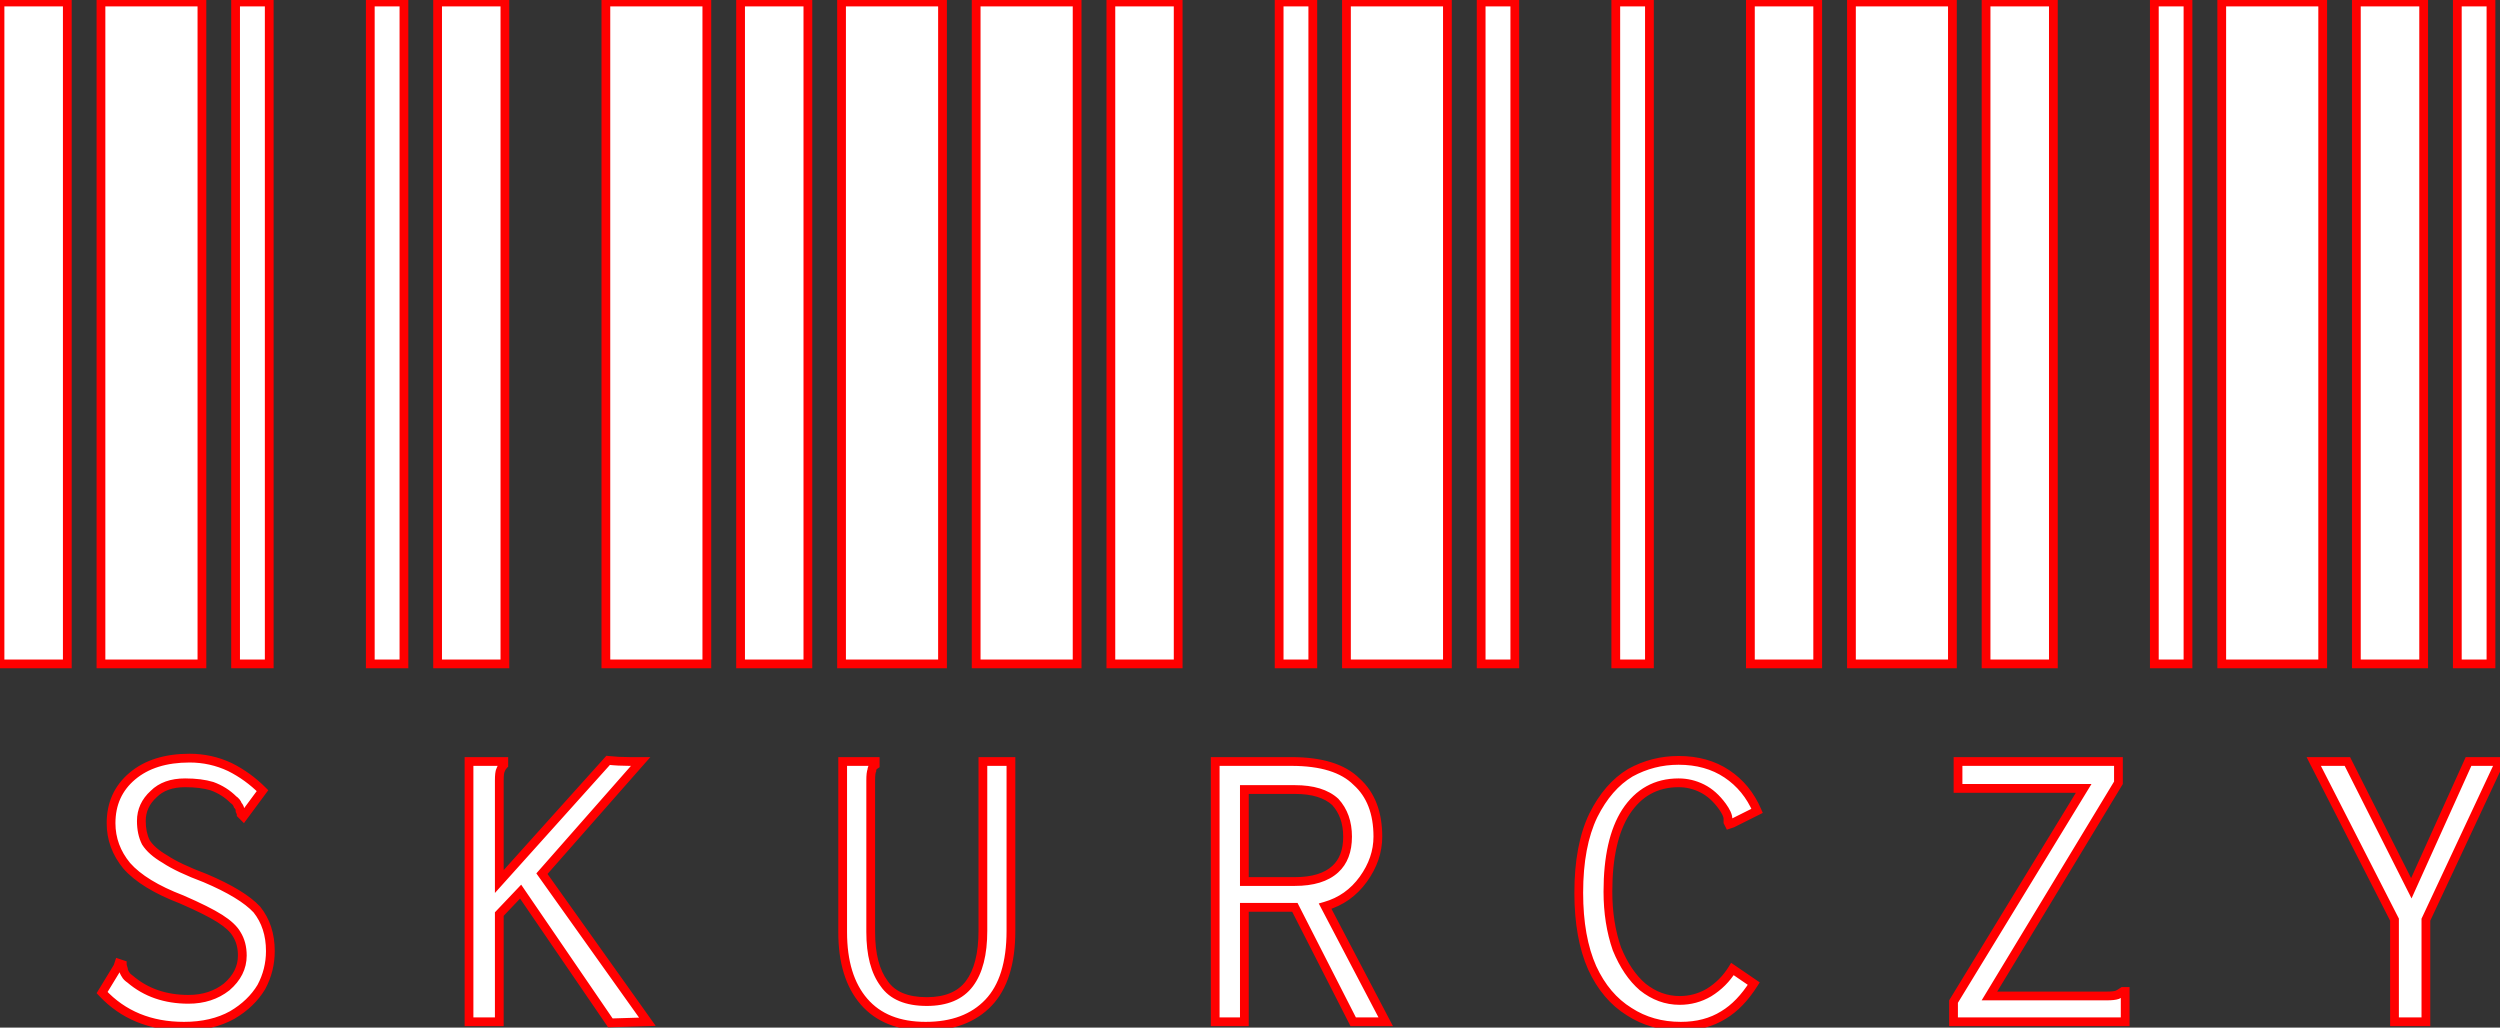 <svg width="1141" height="469" viewBox="0 0 1141 469" fill="none" xmlns="http://www.w3.org/2000/svg">
<rect x="0" y="0" width="1141" height="469" fill="#333333" stroke="none"/>
<path d="M0 303V0.92H30.72V303H0ZM46.08 303V0.92H92.16V303H46.08ZM107.52 303V0.92H122.88V303H107.52ZM83.968 468.376C68.608 468.376 56.149 463.256 46.592 453.016L53.76 441.24L54.272 439.704L55.808 440.216C55.808 440.557 55.979 441.24 56.32 442.264C56.32 442.947 56.661 443.8 57.344 444.824C57.685 445.507 58.368 446.189 59.392 446.872C66.56 453.016 75.435 456.088 86.016 456.088C92.843 456.088 98.645 454.211 103.424 450.456C108.203 446.36 110.592 441.581 110.592 436.12C110.592 432.365 109.739 429.123 108.032 426.392C106.667 424.003 104.107 421.613 100.352 419.224C96.597 416.835 90.795 413.933 82.944 410.52C71.339 406.083 62.976 400.963 57.856 395.16C53.077 389.357 50.688 382.872 50.688 375.704C50.688 366.829 53.931 359.661 60.416 354.2C66.901 348.739 75.605 346.008 86.528 346.008C93.013 346.008 99.157 347.373 104.96 350.104C110.421 352.835 115.371 356.419 119.808 360.856L111.104 372.632L110.08 371.608C110.08 371.267 109.909 370.755 109.568 370.072C109.568 369.048 109.227 368.195 108.544 367.512C108.203 366.488 107.52 365.635 106.496 364.952C103.765 362.221 100.523 360.173 96.768 358.808C93.355 357.784 89.259 357.272 84.48 357.272C78.336 357.272 73.557 358.979 70.144 362.392C66.389 365.805 64.512 369.901 64.512 374.68C64.512 378.435 65.195 381.677 66.56 384.408C68.267 387.139 71.168 389.699 75.264 392.088C79.36 394.819 85.504 397.72 93.696 400.792C104.96 405.571 112.811 410.349 117.248 415.128C121.344 420.248 123.392 426.563 123.392 434.072C123.392 439.875 122.027 445.336 119.296 450.456C116.224 455.576 111.787 459.843 105.984 463.256C99.84 466.669 92.501 468.376 83.968 468.376ZM169 303V0.92H184.36V303H169ZM199.72 303V0.92H230.44V303H199.72ZM276.52 303V0.92H322.6V303H276.52ZM237.608 406.936L227.88 417.176V466.328H214.056V347.544H229.928V349.08C229.245 349.763 228.733 350.616 228.392 351.64C228.051 352.323 227.88 353.859 227.88 356.248V402.328L277.544 347.032C280.616 347.373 283.859 347.544 287.272 347.544H292.392L247.336 398.744L295.464 466.328L278.568 466.84L237.608 406.936ZM338 303V0.92H368.72V303H338ZM384.08 303V0.92H430.16V303H384.08ZM445.52 303V0.92H491.6V303H445.52ZM422.48 468.376C410.192 468.376 400.805 464.621 394.32 457.112C387.835 449.603 384.592 439.021 384.592 425.368V347.544H399.44V349.08C398.416 349.763 397.904 350.616 397.904 351.64C397.563 352.323 397.392 353.859 397.392 356.248V425.368C397.392 435.608 399.44 443.459 403.536 448.92C407.291 454.381 413.776 457.112 422.992 457.112C431.867 457.112 438.352 454.381 442.448 448.92C446.544 443.459 448.592 435.437 448.592 424.856V347.544H461.392V424.856C461.392 439.533 457.979 450.456 451.152 457.624C444.325 464.792 434.768 468.376 422.48 468.376ZM507 303V0.92H537.72V303H507ZM583.8 303V0.92H599.16V303H583.8ZM614.52 303V0.92H660.6V303H614.52ZM554.616 347.544H589.432C603.085 347.544 612.984 350.616 619.128 356.76C625.613 362.563 628.856 370.925 628.856 381.848C628.856 388.675 626.637 395.16 622.2 401.304C617.763 407.448 611.96 411.544 604.792 413.592L632.44 466.328H617.592L590.968 414.104H567.928V466.328H554.616V347.544ZM590.968 402.328C599.16 402.328 605.304 400.451 609.4 396.696C613.155 393.283 615.032 388.333 615.032 381.848C615.032 375.363 613.155 370.072 609.4 365.976C605.304 362.221 599.16 360.344 590.968 360.344H567.928V402.328H590.968ZM676 303V0.92H691.36V303H676ZM737.44 303V0.92H752.8V303H737.44ZM798.88 303V0.92H829.6V303H798.88ZM767.136 468.376C758.261 468.376 750.411 466.157 743.584 461.72C736.416 457.283 730.784 450.627 726.688 441.752C722.592 432.536 720.544 421.101 720.544 407.448C720.544 393.112 722.763 381.336 727.2 372.12C731.637 363.245 737.269 356.76 744.096 352.664C750.923 348.909 758.261 347.032 766.112 347.032C774.645 347.032 781.984 349.08 788.128 353.176C794.272 357.272 798.88 362.904 801.952 370.072L790.688 375.704L789.152 376.216L788.64 375.192V373.656C788.64 372.291 787.787 370.413 786.08 368.024C783.349 364.269 780.277 361.539 776.864 359.832C773.451 358.125 769.867 357.272 766.112 357.272C755.872 357.272 747.851 361.709 742.048 370.584C736.587 379.117 733.856 391.235 733.856 406.936C733.856 416.493 735.221 425.197 737.952 433.048C741.024 440.557 744.949 446.36 749.728 450.456C754.848 454.552 760.48 456.6 766.624 456.6C771.403 456.6 775.84 455.405 779.936 453.016C784.373 450.285 787.957 446.701 790.688 442.264L800.416 448.92C796.32 455.405 791.712 460.184 786.592 463.256C781.131 466.669 774.645 468.376 767.136 468.376ZM845 303V0.92H891.08V303H845ZM906.44 303V0.92H937.16V303H906.44ZM983.24 303V0.92H998.6V303H983.24ZM891.592 457.112L950.984 359.832H893.64V347.544H966.856V357.272L907.976 454.552H961.736C963.784 454.552 965.32 454.381 966.344 454.04C967.027 453.699 967.88 453.187 968.904 452.504H969.928V466.328H891.592V457.112ZM1014 303V0.92H1060.08V303H1014ZM1075.44 303V0.92H1106.16V303H1075.44ZM1121.52 303V0.92H1136.88V303H1121.52ZM1092.85 419.736L1055.98 347.544H1071.34L1100.53 405.4L1126.64 347.544H1140.98L1107.18 419.736V466.328H1092.85V419.736Z" fill="white"/>
<path d="M0 303H-2V305H0V303ZM0 0.92V-1.08H-2V0.92H0ZM30.72 0.92H32.72V-1.08H30.72V0.92ZM30.72 303V305H32.72V303H30.72ZM46.08 303H44.08V305H46.08V303ZM46.08 0.92V-1.08H44.08V0.92H46.08ZM92.16 0.92H94.16V-1.08H92.16V0.92ZM92.16 303V305H94.16V303H92.16ZM107.52 303H105.52V305H107.52V303ZM107.52 0.92V-1.08H105.52V0.92H107.52ZM122.88 0.92H124.88V-1.08H122.88V0.92ZM122.88 303V305H124.88V303H122.88ZM46.592 453.016L44.884 451.976L44.095 453.272L45.13 454.381L46.592 453.016ZM53.76 441.24L55.468 442.28L55.586 442.087L55.657 441.872L53.76 441.24ZM54.272 439.704L54.904 437.807L53.007 437.174L52.375 439.072L54.272 439.704ZM55.808 440.216H57.808V438.774L56.441 438.319L55.808 440.216ZM56.32 442.264H58.32V441.939L58.217 441.632L56.32 442.264ZM57.344 444.824L59.133 443.93L59.077 443.818L59.008 443.715L57.344 444.824ZM59.392 446.872L60.694 445.353L60.602 445.275L60.501 445.208L59.392 446.872ZM103.424 450.456L104.66 452.029L104.693 452.002L104.726 451.975L103.424 450.456ZM108.032 426.392L106.296 427.384L106.315 427.419L106.336 427.452L108.032 426.392ZM82.944 410.52L83.742 408.686L83.7 408.668L83.658 408.652L82.944 410.52ZM57.856 395.16L56.312 396.431L56.334 396.458L56.356 396.483L57.856 395.16ZM60.416 354.2L59.128 352.67L59.128 352.67L60.416 354.2ZM104.96 350.104L105.854 348.315L105.833 348.305L105.812 348.294L104.96 350.104ZM119.808 360.856L121.416 362.045L122.44 360.66L121.222 359.442L119.808 360.856ZM111.104 372.632L109.69 374.046L111.332 375.688L112.712 373.821L111.104 372.632ZM110.08 371.608H108.08V372.436L108.666 373.022L110.08 371.608ZM109.568 370.072H107.568V370.544L107.779 370.966L109.568 370.072ZM108.544 367.512L106.647 368.144L106.796 368.592L107.13 368.926L108.544 367.512ZM106.496 364.952L105.082 366.366L105.222 366.506L105.387 366.616L106.496 364.952ZM96.768 358.808L97.451 356.928L97.398 356.909L97.343 356.892L96.768 358.808ZM70.144 362.392L71.489 363.872L71.525 363.84L71.558 363.806L70.144 362.392ZM66.56 384.408L64.771 385.302L64.814 385.387L64.864 385.468L66.56 384.408ZM75.264 392.088L76.373 390.424L76.323 390.391L76.272 390.36L75.264 392.088ZM93.696 400.792L94.477 398.951L94.438 398.934L94.398 398.919L93.696 400.792ZM117.248 415.128L118.81 413.879L118.764 413.821L118.714 413.767L117.248 415.128ZM119.296 450.456L121.011 451.485L121.037 451.442L121.061 451.397L119.296 450.456ZM105.984 463.256L106.955 465.004L106.977 464.992L106.998 464.98L105.984 463.256ZM2 303V0.92H-2V303H2ZM0 2.92H30.72V-1.08H0V2.92ZM28.72 0.92V303H32.72V0.92H28.72ZM30.72 301H0V305H30.72V301ZM48.08 303V0.92H44.08V303H48.08ZM46.08 2.92H92.16V-1.08H46.08V2.92ZM90.16 0.92V303H94.16V0.92H90.16ZM92.16 301H46.08V305H92.16V301ZM109.52 303V0.92H105.52V303H109.52ZM107.52 2.92H122.88V-1.08H107.52V2.92ZM120.88 0.92V303H124.88V0.92H120.88ZM122.88 301H107.52V305H122.88V301ZM83.968 466.376C69.103 466.376 57.194 461.445 48.054 451.651L45.13 454.381C55.104 465.067 68.113 470.376 83.968 470.376V466.376ZM48.3 454.056L55.468 442.28L52.052 440.2L44.884 451.976L48.3 454.056ZM55.657 441.872L56.169 440.336L52.375 439.072L51.863 440.608L55.657 441.872ZM53.64 441.601L55.176 442.113L56.441 438.319L54.904 437.807L53.64 441.601ZM53.808 440.216C53.808 440.645 53.903 441.1 53.996 441.469C54.098 441.879 54.243 442.359 54.423 442.896L58.217 441.632C58.055 441.145 57.944 440.772 57.876 440.499C57.842 440.363 57.823 440.268 57.813 440.207C57.801 440.138 57.808 440.15 57.808 440.216H53.808ZM54.32 442.264C54.32 443.548 54.931 444.81 55.68 445.933L59.008 443.715C58.392 442.79 58.32 442.346 58.32 442.264H54.32ZM55.555 445.718C56.12 446.848 57.128 447.767 58.283 448.536L60.501 445.208C59.608 444.612 59.251 444.166 59.133 443.93L55.555 445.718ZM58.09 448.391C65.665 454.883 75.019 458.088 86.016 458.088V454.088C75.85 454.088 67.455 451.149 60.694 445.353L58.09 448.391ZM86.016 458.088C93.233 458.088 99.485 456.094 104.66 452.029L102.188 448.883C97.805 452.327 92.453 454.088 86.016 454.088V458.088ZM104.726 451.975C109.872 447.563 112.592 442.257 112.592 436.12H108.592C108.592 440.905 106.533 445.157 102.122 448.937L104.726 451.975ZM112.592 436.12C112.592 432.054 111.664 428.43 109.728 425.332L106.336 427.452C107.813 429.815 108.592 432.677 108.592 436.12H112.592ZM109.768 425.4C108.172 422.606 105.304 420.004 101.426 417.537L99.278 420.911C102.91 423.222 105.161 425.4 106.296 427.384L109.768 425.4ZM101.426 417.537C97.536 415.061 91.618 412.11 83.742 408.686L82.147 412.354C89.972 415.756 95.659 418.608 99.278 420.911L101.426 417.537ZM83.658 408.652C72.192 404.268 64.17 399.293 59.356 393.837L56.356 396.483C61.782 402.632 70.486 407.898 82.23 412.388L83.658 408.652ZM59.4 393.889C54.901 388.425 52.688 382.384 52.688 375.704H48.688C48.688 383.36 51.254 390.29 56.312 396.431L59.4 393.889ZM52.688 375.704C52.688 367.388 55.694 360.791 61.704 355.73L59.128 352.67C52.167 358.531 48.688 366.271 48.688 375.704H52.688ZM61.704 355.73C67.736 350.651 75.938 348.008 86.528 348.008V344.008C75.272 344.008 66.067 346.826 59.128 352.67L61.704 355.73ZM86.528 348.008C92.722 348.008 98.575 349.31 104.108 351.914L105.812 348.294C99.74 345.437 93.304 344.008 86.528 344.008V348.008ZM104.066 351.893C109.329 354.525 114.104 357.981 118.394 362.27L121.222 359.442C116.637 354.857 111.513 351.145 105.854 348.315L104.066 351.893ZM118.2 359.667L109.496 371.443L112.712 373.821L121.416 362.045L118.2 359.667ZM112.518 371.218L111.494 370.194L108.666 373.022L109.69 374.046L112.518 371.218ZM112.08 371.608C112.08 370.757 111.706 369.876 111.357 369.178L107.779 370.966C107.923 371.255 108.009 371.463 108.055 371.6C108.077 371.668 108.085 371.703 108.087 371.712C108.089 371.723 108.08 371.684 108.08 371.608H112.08ZM111.568 370.072C111.568 368.553 111.04 367.18 109.958 366.098L107.13 368.926C107.413 369.209 107.568 369.543 107.568 370.072H111.568ZM110.441 366.88C109.94 365.375 108.945 364.181 107.605 363.288L105.387 366.616C106.095 367.088 106.465 367.601 106.647 368.144L110.441 366.88ZM107.91 363.538C104.966 360.593 101.471 358.39 97.451 356.928L96.085 360.688C99.574 361.957 102.565 363.849 105.082 366.366L107.91 363.538ZM97.343 356.892C93.692 355.797 89.391 355.272 84.48 355.272V359.272C89.126 359.272 93.018 359.771 96.193 360.724L97.343 356.892ZM84.48 355.272C77.957 355.272 72.614 357.094 68.73 360.978L71.558 363.806C74.501 360.863 78.715 359.272 84.48 359.272V355.272ZM68.799 360.912C64.656 364.678 62.512 369.3 62.512 374.68H66.512C66.512 370.503 68.123 366.933 71.489 363.872L68.799 360.912ZM62.512 374.68C62.512 378.675 63.239 382.238 64.771 385.302L68.349 383.514C67.151 381.117 66.512 378.194 66.512 374.68H62.512ZM64.864 385.468C66.805 388.573 70.003 391.334 74.256 393.816L76.272 390.36C72.333 388.063 69.729 385.704 68.256 383.348L64.864 385.468ZM74.155 393.752C78.44 396.609 84.751 399.574 92.994 402.665L94.398 398.919C86.257 395.866 80.28 393.028 76.373 390.424L74.155 393.752ZM92.915 402.633C104.107 407.382 111.639 412.027 115.782 416.489L118.714 413.767C113.982 408.672 105.813 403.76 94.477 398.951L92.915 402.633ZM115.686 416.377C119.458 421.092 121.392 426.947 121.392 434.072H125.392C125.392 426.178 123.23 419.404 118.81 413.879L115.686 416.377ZM121.392 434.072C121.392 439.546 120.107 444.684 117.531 449.515L121.061 451.397C123.946 445.988 125.392 440.203 125.392 434.072H121.392ZM117.581 449.427C114.702 454.226 110.522 458.266 104.97 461.532L106.998 464.98C113.051 461.419 117.746 456.926 121.011 451.485L117.581 449.427ZM105.013 461.508C99.223 464.724 92.234 466.376 83.968 466.376V470.376C92.769 470.376 100.457 468.615 106.955 465.004L105.013 461.508ZM169 303H167V305H169V303ZM169 0.92V-1.08H167V0.92H169ZM184.36 0.92H186.36V-1.08H184.36V0.92ZM184.36 303V305H186.36V303H184.36ZM199.72 303H197.72V305H199.72V303ZM199.72 0.92V-1.08H197.72V0.92H199.72ZM230.44 0.92H232.44V-1.08H230.44V0.92ZM230.44 303V305H232.44V303H230.44ZM276.52 303H274.52V305H276.52V303ZM276.52 0.92V-1.08H274.52V0.92H276.52ZM322.6 0.92H324.6V-1.08H322.6V0.92ZM322.6 303V305H324.6V303H322.6ZM237.608 406.936L239.259 405.807L237.862 403.765L236.158 405.559L237.608 406.936ZM227.88 417.176L226.43 415.799L225.88 416.377V417.176H227.88ZM227.88 466.328V468.328H229.88V466.328H227.88ZM214.056 466.328H212.056V468.328H214.056V466.328ZM214.056 347.544V345.544H212.056V347.544H214.056ZM229.928 347.544H231.928V345.544H229.928V347.544ZM229.928 349.08L231.342 350.494L231.928 349.908V349.08H229.928ZM228.392 351.64L230.181 352.534L230.244 352.407L230.289 352.272L228.392 351.64ZM227.88 402.328H225.88V407.548L229.368 403.664L227.88 402.328ZM277.544 347.032L277.765 345.044L276.743 344.931L276.056 345.696L277.544 347.032ZM292.392 347.544L293.893 348.865L296.816 345.544H292.392V347.544ZM247.336 398.744L245.835 397.423L244.787 398.613L245.707 399.904L247.336 398.744ZM295.464 466.328L295.525 468.327L299.262 468.214L297.093 465.168L295.464 466.328ZM278.568 466.84L276.917 467.969L277.535 468.872L278.629 468.839L278.568 466.84ZM171 303V0.92H167V303H171ZM169 2.92H184.36V-1.08H169V2.92ZM182.36 0.92V303H186.36V0.92H182.36ZM184.36 301H169V305H184.36V301ZM201.72 303V0.92H197.72V303H201.72ZM199.72 2.92H230.44V-1.08H199.72V2.92ZM228.44 0.92V303H232.44V0.92H228.44ZM230.44 301H199.72V305H230.44V301ZM278.52 303V0.92H274.52V303H278.52ZM276.52 2.92H322.6V-1.08H276.52V2.92ZM320.6 0.92V303H324.6V0.92H320.6ZM322.6 301H276.52V305H322.6V301ZM236.158 405.559L226.43 415.799L229.33 418.554L239.058 408.314L236.158 405.559ZM225.88 417.176V466.328H229.88V417.176H225.88ZM227.88 464.328H214.056V468.328H227.88V464.328ZM216.056 466.328V347.544H212.056V466.328H216.056ZM214.056 349.544H229.928V345.544H214.056V349.544ZM227.928 347.544V349.08H231.928V347.544H227.928ZM228.514 347.666C227.587 348.593 226.922 349.724 226.495 351.008L230.289 352.272C230.544 351.508 230.904 350.933 231.342 350.494L228.514 347.666ZM226.603 350.746C226.266 351.419 226.111 352.271 226.02 353.083C225.924 353.953 225.88 355.015 225.88 356.248H229.88C229.88 355.092 229.922 354.191 229.996 353.525C230.033 353.193 230.075 352.942 230.117 352.762C230.161 352.571 230.192 352.513 230.181 352.534L226.603 350.746ZM225.88 356.248V402.328H229.88V356.248H225.88ZM229.368 403.664L279.032 348.368L276.056 345.696L226.392 400.992L229.368 403.664ZM277.323 349.02C280.476 349.37 283.792 349.544 287.272 349.544V345.544C283.925 345.544 280.756 345.377 277.765 345.044L277.323 349.02ZM287.272 349.544H292.392V345.544H287.272V349.544ZM290.891 346.223L245.835 397.423L248.837 400.065L293.893 348.865L290.891 346.223ZM245.707 399.904L293.835 467.488L297.093 465.168L248.965 397.584L245.707 399.904ZM295.403 464.329L278.507 464.841L278.629 468.839L295.525 468.327L295.403 464.329ZM280.219 465.711L239.259 405.807L235.957 408.065L276.917 467.969L280.219 465.711ZM338 303H336V305H338V303ZM338 0.92V-1.08H336V0.92H338ZM368.72 0.92H370.72V-1.08H368.72V0.92ZM368.72 303V305H370.72V303H368.72ZM384.08 303H382.08V305H384.08V303ZM384.08 0.92V-1.08H382.08V0.92H384.08ZM430.16 0.92H432.16V-1.08H430.16V0.92ZM430.16 303V305H432.16V303H430.16ZM445.52 303H443.52V305H445.52V303ZM445.52 0.92V-1.08H443.52V0.92H445.52ZM491.6 0.92H493.6V-1.08H491.6V0.92ZM491.6 303V305H493.6V303H491.6ZM394.32 457.112L392.806 458.419L392.806 458.419L394.32 457.112ZM384.592 347.544V345.544H382.592V347.544H384.592ZM399.44 347.544H401.44V345.544H399.44V347.544ZM399.44 349.08L400.549 350.744L401.44 350.15V349.08H399.44ZM397.904 351.64L399.693 352.534L399.904 352.112V351.64H397.904ZM403.536 448.92L405.184 447.787L405.161 447.753L405.136 447.72L403.536 448.92ZM442.448 448.92L444.048 450.12L444.048 450.12L442.448 448.92ZM448.592 347.544V345.544H446.592V347.544H448.592ZM461.392 347.544H463.392V345.544H461.392V347.544ZM451.152 457.624L452.6 459.003L452.6 459.003L451.152 457.624ZM340 303V0.92H336V303H340ZM338 2.92H368.72V-1.08H338V2.92ZM366.72 0.92V303H370.72V0.92H366.72ZM368.72 301H338V305H368.72V301ZM386.08 303V0.92H382.08V303H386.08ZM384.08 2.92H430.16V-1.08H384.08V2.92ZM428.16 0.92V303H432.16V0.92H428.16ZM430.16 301H384.08V305H430.16V301ZM447.52 303V0.92H443.52V303H447.52ZM445.52 2.92H491.6V-1.08H445.52V2.92ZM489.6 0.92V303H493.6V0.92H489.6ZM491.6 301H445.52V305H491.6V301ZM422.48 466.376C410.623 466.376 401.851 462.772 395.834 455.805L392.806 458.419C399.76 466.471 409.761 470.376 422.48 470.376V466.376ZM395.834 455.805C389.763 448.775 386.592 438.722 386.592 425.368H382.592C382.592 439.321 385.907 450.43 392.806 458.419L395.834 455.805ZM386.592 425.368V347.544H382.592V425.368H386.592ZM384.592 349.544H399.44V345.544H384.592V349.544ZM397.44 347.544V349.08H401.44V347.544H397.44ZM398.331 347.416C396.879 348.384 395.904 349.806 395.904 351.64H399.904C399.904 351.426 399.953 351.142 400.549 350.744L398.331 347.416ZM396.115 350.746C395.778 351.419 395.623 352.271 395.532 353.083C395.436 353.953 395.392 355.015 395.392 356.248H399.392C399.392 355.092 399.434 354.191 399.508 353.525C399.545 353.193 399.587 352.942 399.629 352.762C399.673 352.571 399.704 352.513 399.693 352.534L396.115 350.746ZM395.392 356.248V425.368H399.392V356.248H395.392ZM395.392 425.368C395.392 435.835 397.479 444.178 401.936 450.12L405.136 447.72C401.401 442.74 399.392 435.381 399.392 425.368H395.392ZM401.888 450.053C406.15 456.252 413.396 459.112 422.992 459.112V455.112C414.156 455.112 408.431 452.51 405.184 447.787L401.888 450.053ZM422.992 459.112C432.29 459.112 439.465 456.23 444.048 450.12L440.848 447.72C437.239 452.533 431.444 455.112 422.992 455.112V459.112ZM444.048 450.12C448.512 444.169 450.592 435.647 450.592 424.856H446.592C446.592 435.228 444.576 442.749 440.848 447.72L444.048 450.12ZM450.592 424.856V347.544H446.592V424.856H450.592ZM448.592 349.544H461.392V345.544H448.592V349.544ZM459.392 347.544V424.856H463.392V347.544H459.392ZM459.392 424.856C459.392 439.264 456.038 449.594 449.704 456.245L452.6 459.003C459.92 451.318 463.392 439.803 463.392 424.856H459.392ZM449.704 456.245C443.342 462.925 434.362 466.376 422.48 466.376V470.376C435.174 470.376 445.309 466.659 452.6 459.003L449.704 456.245ZM507 303H505V305H507V303ZM507 0.92V-1.08H505V0.92H507ZM537.72 0.92H539.72V-1.08H537.72V0.92ZM537.72 303V305H539.72V303H537.72ZM583.8 303H581.8V305H583.8V303ZM583.8 0.92V-1.08H581.8V0.92H583.8ZM599.16 0.92H601.16V-1.08H599.16V0.92ZM599.16 303V305H601.16V303H599.16ZM614.52 303H612.52V305H614.52V303ZM614.52 0.92V-1.08H612.52V0.92H614.52ZM660.6 0.92H662.6V-1.08H660.6V0.92ZM660.6 303V305H662.6V303H660.6ZM554.616 347.544V345.544H552.616V347.544H554.616ZM619.128 356.76L617.714 358.174L617.753 358.213L617.794 358.25L619.128 356.76ZM622.2 401.304L620.579 400.133L620.579 400.133L622.2 401.304ZM604.792 413.592L604.243 411.669L601.88 412.344L603.021 414.521L604.792 413.592ZM632.44 466.328V468.328H635.747L634.211 465.399L632.44 466.328ZM617.592 466.328L615.81 467.236L616.367 468.328H617.592V466.328ZM590.968 414.104L592.75 413.196L592.193 412.104H590.968V414.104ZM567.928 414.104V412.104H565.928V414.104H567.928ZM567.928 466.328V468.328H569.928V466.328H567.928ZM554.616 466.328H552.616V468.328H554.616V466.328ZM609.4 396.696L608.055 395.216L608.049 395.222L609.4 396.696ZM609.4 365.976L610.874 364.625L610.816 364.56L610.751 364.502L609.4 365.976ZM567.928 360.344V358.344H565.928V360.344H567.928ZM567.928 402.328H565.928V404.328H567.928V402.328ZM509 303V0.92H505V303H509ZM507 2.92H537.72V-1.08H507V2.92ZM535.72 0.92V303H539.72V0.92H535.72ZM537.72 301H507V305H537.72V301ZM585.8 303V0.92H581.8V303H585.8ZM583.8 2.92H599.16V-1.08H583.8V2.92ZM597.16 0.92V303H601.16V0.92H597.16ZM599.16 301H583.8V305H599.16V301ZM616.52 303V0.92H612.52V303H616.52ZM614.52 2.92H660.6V-1.08H614.52V2.92ZM658.6 0.92V303H662.6V0.92H658.6ZM660.6 301H614.52V305H660.6V301ZM554.616 349.544H589.432V345.544H554.616V349.544ZM589.432 349.544C602.849 349.544 612.111 352.572 617.714 358.174L620.542 355.346C613.857 348.66 603.322 345.544 589.432 345.544V349.544ZM617.794 358.25C623.752 363.581 626.856 371.338 626.856 381.848H630.856C630.856 370.512 627.475 361.544 620.462 355.27L617.794 358.25ZM626.856 381.848C626.856 388.208 624.798 394.29 620.579 400.133L623.821 402.475C628.476 396.03 630.856 389.141 630.856 381.848H626.856ZM620.579 400.133C616.399 405.92 610.971 409.746 604.243 411.669L605.341 415.515C612.949 413.342 619.126 408.976 623.821 402.475L620.579 400.133ZM603.021 414.521L630.669 467.257L634.211 465.399L606.563 412.663L603.021 414.521ZM632.44 464.328H617.592V468.328H632.44V464.328ZM619.374 465.42L592.75 413.196L589.186 415.012L615.81 467.236L619.374 465.42ZM590.968 412.104H567.928V416.104H590.968V412.104ZM565.928 414.104V466.328H569.928V414.104H565.928ZM567.928 464.328H554.616V468.328H567.928V464.328ZM556.616 466.328V347.544H552.616V466.328H556.616ZM590.968 404.328C599.427 404.328 606.145 402.393 610.751 398.17L608.049 395.222C604.463 398.508 598.893 400.328 590.968 400.328V404.328ZM610.745 398.176C615.026 394.284 617.032 388.73 617.032 381.848H613.032C613.032 387.937 611.283 392.281 608.055 395.216L610.745 398.176ZM617.032 381.848C617.032 374.951 615.023 369.15 610.874 364.625L607.926 367.327C611.286 370.994 613.032 375.774 613.032 381.848H617.032ZM610.751 364.502C606.145 360.279 599.427 358.344 590.968 358.344V362.344C598.893 362.344 604.463 364.164 608.049 367.45L610.751 364.502ZM590.968 358.344H567.928V362.344H590.968V358.344ZM565.928 360.344V402.328H569.928V360.344H565.928ZM567.928 404.328H590.968V400.328H567.928V404.328ZM676 303H674V305H676V303ZM676 0.92V-1.08H674V0.92H676ZM691.36 0.92H693.36V-1.08H691.36V0.92ZM691.36 303V305H693.36V303H691.36ZM737.44 303H735.44V305H737.44V303ZM737.44 0.92V-1.08H735.44V0.92H737.44ZM752.8 0.92H754.8V-1.08H752.8V0.92ZM752.8 303V305H754.8V303H752.8ZM798.88 303H796.88V305H798.88V303ZM798.88 0.92V-1.08H796.88V0.92H798.88ZM829.6 0.92H831.6V-1.08H829.6V0.92ZM829.6 303V305H831.6V303H829.6ZM743.584 461.72L744.674 460.043L744.655 460.031L744.637 460.019L743.584 461.72ZM726.688 441.752L724.86 442.564L724.866 442.577L724.872 442.59L726.688 441.752ZM727.2 372.12L725.411 371.226L725.404 371.239L725.398 371.252L727.2 372.12ZM744.096 352.664L743.132 350.912L743.099 350.93L743.067 350.949L744.096 352.664ZM801.952 370.072L802.846 371.861L804.533 371.018L803.79 369.284L801.952 370.072ZM790.688 375.704L791.32 377.601L791.455 377.556L791.582 377.493L790.688 375.704ZM789.152 376.216L787.363 377.11L788.139 378.662L789.784 378.113L789.152 376.216ZM788.64 375.192H786.64V375.664L786.851 376.086L788.64 375.192ZM786.08 368.024L787.707 366.862L787.703 366.855L787.697 366.848L786.08 368.024ZM776.864 359.832L775.97 361.621L775.97 361.621L776.864 359.832ZM742.048 370.584L740.374 369.49L740.369 369.498L740.363 369.506L742.048 370.584ZM737.952 433.048L736.063 433.705L736.081 433.756L736.101 433.805L737.952 433.048ZM749.728 450.456L748.426 451.975L748.452 451.997L748.479 452.018L749.728 450.456ZM779.936 453.016L780.944 454.744L780.964 454.732L780.984 454.719L779.936 453.016ZM790.688 442.264L791.817 440.613L790.085 439.428L788.985 441.216L790.688 442.264ZM800.416 448.92L802.107 449.988L803.136 448.358L801.545 447.269L800.416 448.92ZM786.592 463.256L785.563 461.541L785.547 461.55L785.532 461.56L786.592 463.256ZM678 303V0.92H674V303H678ZM676 2.92H691.36V-1.08H676V2.92ZM689.36 0.92V303H693.36V0.92H689.36ZM691.36 301H676V305H691.36V301ZM739.44 303V0.92H735.44V303H739.44ZM737.44 2.92H752.8V-1.08H737.44V2.92ZM750.8 0.92V303H754.8V0.92H750.8ZM752.8 301H737.44V305H752.8V301ZM800.88 303V0.92H796.88V303H800.88ZM798.88 2.92H829.6V-1.08H798.88V2.92ZM827.6 0.92V303H831.6V0.92H827.6ZM829.6 301H798.88V305H829.6V301ZM767.136 466.376C758.612 466.376 751.147 464.251 744.674 460.043L742.494 463.397C749.674 468.064 757.911 470.376 767.136 470.376V466.376ZM744.637 460.019C737.853 455.82 732.462 449.491 728.504 440.914L724.872 442.59C729.106 451.763 734.979 458.745 742.531 463.421L744.637 460.019ZM728.516 440.94C724.566 432.053 722.544 420.915 722.544 407.448H718.544C718.544 421.288 720.618 433.019 724.86 442.564L728.516 440.94ZM722.544 407.448C722.544 393.299 724.736 381.847 729.002 372.988L725.398 371.252C720.789 380.825 718.544 392.925 718.544 407.448H722.544ZM728.989 373.014C733.298 364.396 738.696 358.236 745.125 354.379L743.067 350.949C735.842 355.284 729.977 362.094 725.411 371.226L728.989 373.014ZM745.06 354.416C751.589 350.825 758.596 349.032 766.112 349.032V345.032C757.927 345.032 750.256 346.993 743.132 350.912L745.06 354.416ZM766.112 349.032C774.314 349.032 781.252 350.996 787.019 354.84L789.237 351.512C782.716 347.164 774.977 345.032 766.112 345.032V349.032ZM787.019 354.84C792.821 358.709 797.186 364.027 800.114 370.86L803.79 369.284C800.574 361.781 795.723 355.835 789.237 351.512L787.019 354.84ZM801.058 368.283L789.794 373.915L791.582 377.493L802.846 371.861L801.058 368.283ZM790.056 373.807L788.52 374.319L789.784 378.113L791.32 377.601L790.056 373.807ZM790.941 375.322L790.429 374.298L786.851 376.086L787.363 377.11L790.941 375.322ZM790.64 375.192V373.656H786.64V375.192H790.64ZM790.64 373.656C790.64 371.608 789.433 369.277 787.707 366.862L784.453 369.186C786.141 371.55 786.64 372.974 786.64 373.656H790.64ZM787.697 366.848C784.819 362.889 781.514 359.921 777.758 358.043L775.97 361.621C779.041 363.156 781.88 365.649 784.463 369.2L787.697 366.848ZM777.758 358.043C774.072 356.2 770.182 355.272 766.112 355.272V359.272C769.551 359.272 772.829 360.051 775.97 361.621L777.758 358.043ZM766.112 355.272C755.169 355.272 746.53 360.074 740.374 369.49L743.722 371.678C749.171 363.345 756.575 359.272 766.112 359.272V355.272ZM740.363 369.506C734.612 378.493 731.856 391.046 731.856 406.936H735.856C735.856 391.423 738.561 379.742 743.733 371.662L740.363 369.506ZM731.856 406.936C731.856 416.684 733.249 425.614 736.063 433.705L739.841 432.391C737.194 424.781 735.856 416.303 735.856 406.936H731.856ZM736.101 433.805C739.259 441.526 743.347 447.621 748.426 451.975L751.03 448.937C746.551 445.099 742.789 439.589 739.803 432.291L736.101 433.805ZM748.479 452.018C753.928 456.377 759.994 458.6 766.624 458.6V454.6C760.966 454.6 755.768 452.727 750.977 448.894L748.479 452.018ZM766.624 458.6C771.754 458.6 776.539 457.313 780.944 454.744L778.928 451.288C775.141 453.498 771.051 454.6 766.624 454.6V458.6ZM780.984 454.719C785.688 451.825 789.497 448.016 792.391 443.312L788.985 441.216C786.418 445.387 783.059 448.746 778.888 451.313L780.984 454.719ZM789.559 443.915L799.287 450.571L801.545 447.269L791.817 440.613L789.559 443.915ZM798.725 447.852C794.75 454.146 790.349 458.669 785.563 461.541L787.621 464.971C793.075 461.699 797.89 456.665 802.107 449.988L798.725 447.852ZM785.532 461.56C780.438 464.744 774.334 466.376 767.136 466.376V470.376C774.957 470.376 781.823 468.595 787.652 464.952L785.532 461.56ZM845 303H843V305H845V303ZM845 0.92V-1.08H843V0.92H845ZM891.08 0.92H893.08V-1.08H891.08V0.92ZM891.08 303V305H893.08V303H891.08ZM906.44 303H904.44V305H906.44V303ZM906.44 0.92V-1.08H904.44V0.92H906.44ZM937.16 0.92H939.16V-1.08H937.16V0.92ZM937.16 303V305H939.16V303H937.16ZM983.24 303H981.24V305H983.24V303ZM983.24 0.92V-1.08H981.24V0.92H983.24ZM998.6 0.92H1000.6V-1.08H998.6V0.92ZM998.6 303V305H1000.6V303H998.6ZM891.592 457.112L889.885 456.07L889.592 456.55V457.112H891.592ZM950.984 359.832L952.691 360.874L954.548 357.832H950.984V359.832ZM893.64 359.832H891.64V361.832H893.64V359.832ZM893.64 347.544V345.544H891.64V347.544H893.64ZM966.856 347.544H968.856V345.544H966.856V347.544ZM966.856 357.272L968.567 358.308L968.856 357.83V357.272H966.856ZM907.976 454.552L906.265 453.516L904.428 456.552H907.976V454.552ZM966.344 454.04L966.976 455.937L967.111 455.892L967.238 455.829L966.344 454.04ZM968.904 452.504V450.504H968.298L967.795 450.84L968.904 452.504ZM969.928 452.504H971.928V450.504H969.928V452.504ZM969.928 466.328V468.328H971.928V466.328H969.928ZM891.592 466.328H889.592V468.328H891.592V466.328ZM847 303V0.92H843V303H847ZM845 2.92H891.08V-1.08H845V2.92ZM889.08 0.92V303H893.08V0.92H889.08ZM891.08 301H845V305H891.08V301ZM908.44 303V0.92H904.44V303H908.44ZM906.44 2.92H937.16V-1.08H906.44V2.92ZM935.16 0.92V303H939.16V0.92H935.16ZM937.16 301H906.44V305H937.16V301ZM985.24 303V0.92H981.24V303H985.24ZM983.24 2.92H998.6V-1.08H983.24V2.92ZM996.6 0.92V303H1000.6V0.92H996.6ZM998.6 301H983.24V305H998.6V301ZM893.299 458.154L952.691 360.874L949.277 358.79L889.885 456.07L893.299 458.154ZM950.984 357.832H893.64V361.832H950.984V357.832ZM895.64 359.832V347.544H891.64V359.832H895.64ZM893.64 349.544H966.856V345.544H893.64V349.544ZM964.856 347.544V357.272H968.856V347.544H964.856ZM965.145 356.236L906.265 453.516L909.687 455.588L968.567 358.308L965.145 356.236ZM907.976 456.552H961.736V452.552H907.976V456.552ZM961.736 456.552C963.842 456.552 965.64 456.383 966.976 455.937L965.712 452.143C965 452.38 963.726 452.552 961.736 452.552V456.552ZM967.238 455.829C968.026 455.435 968.957 454.873 970.013 454.168L967.795 450.84C966.803 451.501 966.027 451.962 965.45 452.251L967.238 455.829ZM968.904 454.504H969.928V450.504H968.904V454.504ZM967.928 452.504V466.328H971.928V452.504H967.928ZM969.928 464.328H891.592V468.328H969.928V464.328ZM893.592 466.328V457.112H889.592V466.328H893.592ZM1014 303H1012V305H1014V303ZM1014 0.92V-1.08H1012V0.92H1014ZM1060.08 0.92H1062.08V-1.08H1060.08V0.92ZM1060.08 303V305H1062.08V303H1060.08ZM1075.44 303H1073.44V305H1075.44V303ZM1075.44 0.92V-1.08H1073.44V0.92H1075.44ZM1106.16 0.92H1108.16V-1.08H1106.16V0.92ZM1106.16 303V305H1108.16V303H1106.16ZM1121.52 303H1119.52V305H1121.52V303ZM1121.52 0.92V-1.08H1119.52V0.92H1121.52ZM1136.88 0.92H1138.88V-1.08H1136.88V0.92ZM1136.88 303V305H1138.88V303H1136.88ZM1092.85 419.736H1094.85V419.255L1094.63 418.826L1092.85 419.736ZM1055.98 347.544V345.544H1052.72L1054.2 348.454L1055.98 347.544ZM1071.34 347.544L1073.13 346.643L1072.58 345.544H1071.34V347.544ZM1100.53 405.4L1098.74 406.301L1100.63 410.04L1102.35 406.223L1100.53 405.4ZM1126.64 347.544V345.544H1125.35L1124.82 346.721L1126.64 347.544ZM1140.98 347.544L1142.79 348.392L1144.12 345.544H1140.98V347.544ZM1107.18 419.736L1105.37 418.888L1105.18 419.291V419.736H1107.18ZM1107.18 466.328V468.328H1109.18V466.328H1107.18ZM1092.85 466.328H1090.85V468.328H1092.85V466.328ZM1016 303V0.92H1012V303H1016ZM1014 2.92H1060.08V-1.08H1014V2.92ZM1058.08 0.92V303H1062.08V0.92H1058.08ZM1060.08 301H1014V305H1060.08V301ZM1077.44 303V0.92H1073.44V303H1077.44ZM1075.44 2.92H1106.16V-1.08H1075.44V2.92ZM1104.16 0.92V303H1108.16V0.92H1104.16ZM1106.16 301H1075.44V305H1106.16V301ZM1123.52 303V0.92H1119.52V303H1123.52ZM1121.52 2.92H1136.88V-1.08H1121.52V2.92ZM1134.88 0.92V303H1138.88V0.92H1134.88ZM1136.88 301H1121.52V305H1136.88V301ZM1094.63 418.826L1057.77 346.634L1054.2 348.454L1091.07 420.646L1094.63 418.826ZM1055.98 349.544H1071.34V345.544H1055.98V349.544ZM1069.56 348.445L1098.74 406.301L1102.31 404.499L1073.13 346.643L1069.56 348.445ZM1102.35 406.223L1128.46 348.367L1124.82 346.721L1098.71 404.577L1102.35 406.223ZM1126.64 349.544H1140.98V345.544H1126.64V349.544ZM1139.16 346.696L1105.37 418.888L1109 420.584L1142.79 348.392L1139.16 346.696ZM1105.18 419.736V466.328H1109.18V419.736H1105.18ZM1107.18 464.328H1092.85V468.328H1107.18V464.328ZM1094.85 466.328V419.736H1090.85V466.328H1094.85Z" fill="#FF0000"/>
</svg>
